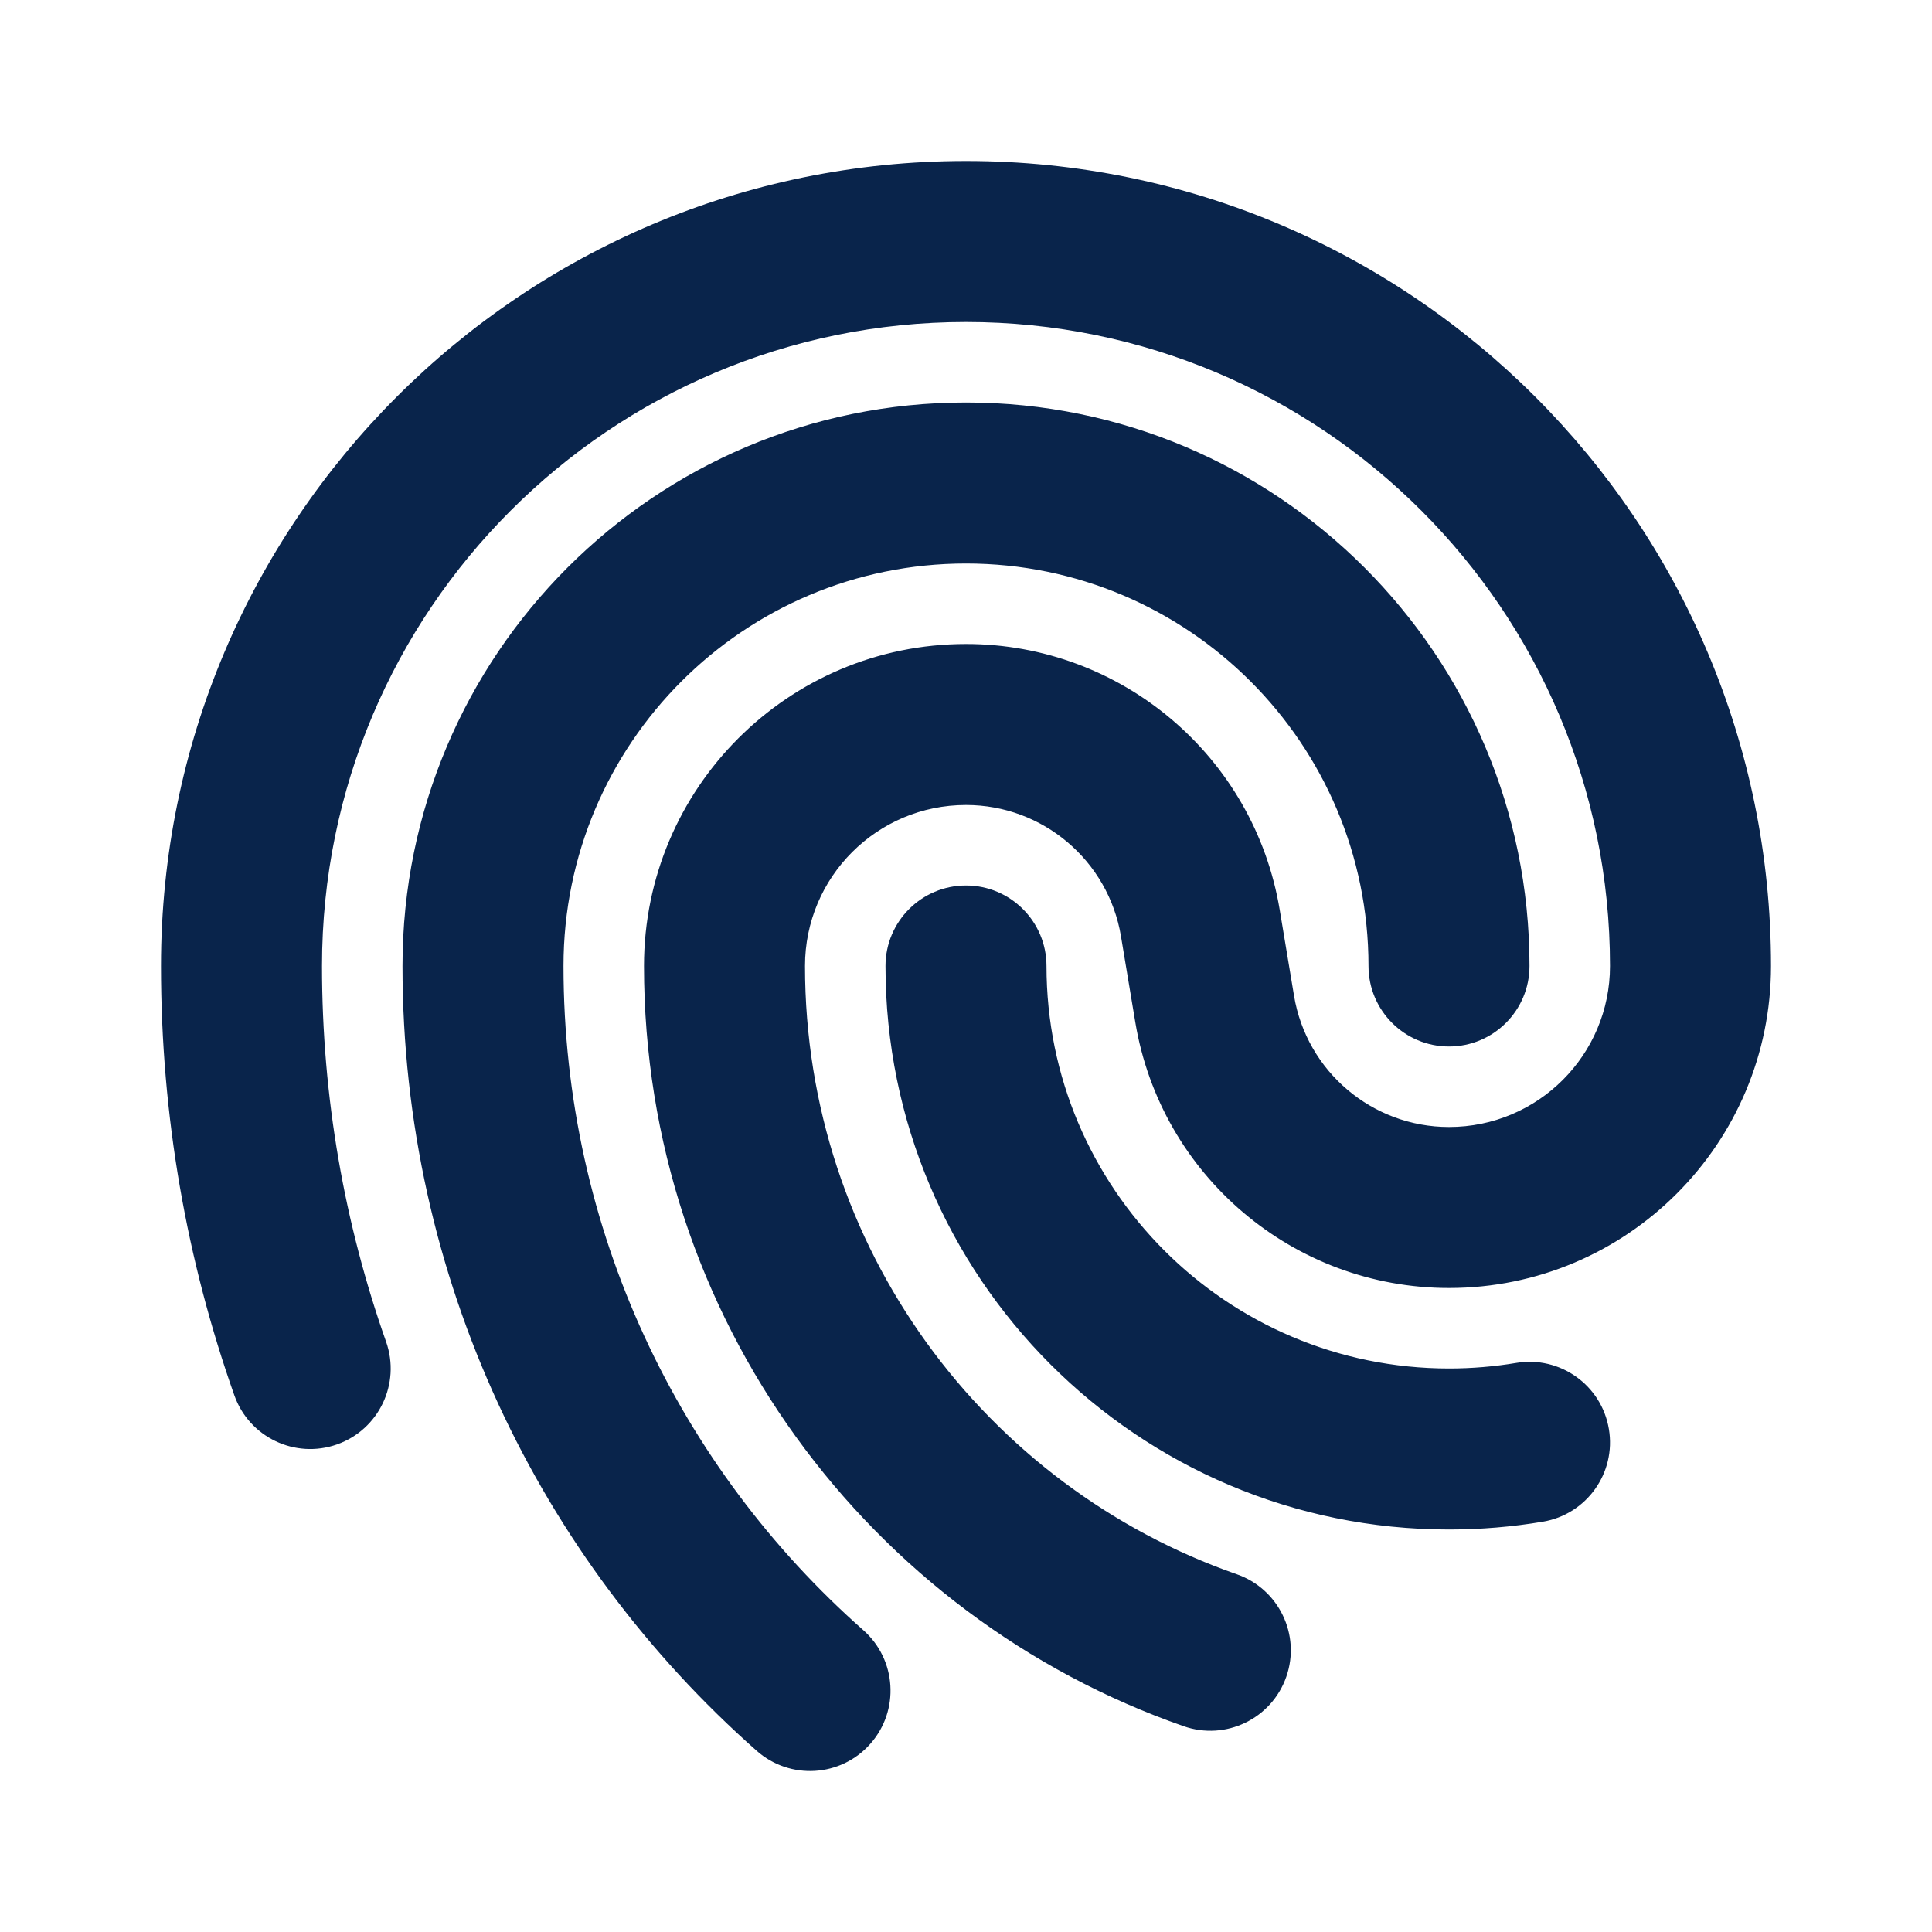 <svg xmlns="http://www.w3.org/2000/svg" width="24" height="24" viewBox="0 0 24 24"><g fill="none" fill-rule="evenodd"><path d="M24,0 L24,24 L0,24 L0,0 L24,0 Z M12.594,23.258 L12.582,23.259 L12.511,23.295 L12.492,23.299 L12.477,23.295 L12.406,23.259 C12.396,23.256 12.387,23.259 12.382,23.265 L12.378,23.276 L12.361,23.703 L12.366,23.724 L12.377,23.736 L12.48,23.81 L12.495,23.814 L12.507,23.81 L12.611,23.736 L12.623,23.72 L12.627,23.703 L12.61,23.276 C12.608,23.266 12.601,23.259 12.594,23.258 Z M12.858,23.145 L12.845,23.147 L12.66,23.24 L12.65,23.25 L12.647,23.261 L12.665,23.691 L12.67,23.703 L12.678,23.71 L12.879,23.803 C12.891,23.807 12.902,23.803 12.908,23.795 L12.912,23.781 L12.878,23.166 C12.875,23.155 12.867,23.147 12.858,23.145 Z M12.143,23.147 C12.133,23.142 12.122,23.145 12.116,23.153 L12.11,23.166 L12.076,23.781 C12.075,23.793 12.083,23.802 12.093,23.805 L12.108,23.803 L12.309,23.71 L12.319,23.702 L12.322,23.691 L12.34,23.261 L12.337,23.248 L12.328,23.24 L12.143,23.147 Z"/><path fill="#09244B" d="M12,4 C7.582,4 4,7.582 4,12 C4,13.638 4.281,15.208 4.796,16.667 C4.98,17.188 4.707,17.759 4.187,17.943 C3.666,18.127 3.095,17.854 2.911,17.333 C2.321,15.664 2,13.868 2,12 C2,6.477 6.477,2 12,2 C17.523,2 22,6.477 22,12 C22,14.209 20.209,16 18,16 C16.069,16 14.42,14.604 14.103,12.698 L13.925,11.63 C13.768,10.69 12.954,10 12,10 C10.895,10 10,10.895 10,12 C10,15.493 12.239,18.466 15.364,19.556 C15.885,19.738 16.161,20.308 15.979,20.829 C15.797,21.351 15.227,21.626 14.705,21.444 C10.802,20.083 8,16.37 8,12 C8,9.791 9.791,8 12,8 C13.931,8 15.58,9.396 15.897,11.302 L16.075,12.37 C16.232,13.31 17.046,14 18,14 C19.105,14 20,13.105 20,12 C20,7.582 16.418,4 12,4 Z M12,7 C9.239,7 7,9.239 7,12 C7,15.285 8.439,18.233 10.724,20.25 C11.138,20.616 11.178,21.248 10.812,21.662 C10.447,22.076 9.815,22.115 9.401,21.75 C6.704,19.369 5,15.883 5,12 C5,8.134 8.134,5 12,5 C15.866,5 19,8.134 19,12 C19,12.552 18.552,13 18,13 C17.448,13 17,12.552 17,12 C17,9.239 14.761,7 12,7 Z M12,11 C12.552,11 13,11.448 13,12 C13,14.761 15.239,17 18,17 C18.285,17 18.564,16.976 18.834,16.931 C19.379,16.839 19.895,17.207 19.986,17.752 C20.078,18.296 19.71,18.812 19.166,18.903 C18.786,18.967 18.396,19 18,19 C14.134,19 11,15.866 11,12 C11,11.448 11.448,11 12,11 Z"/></g></svg>